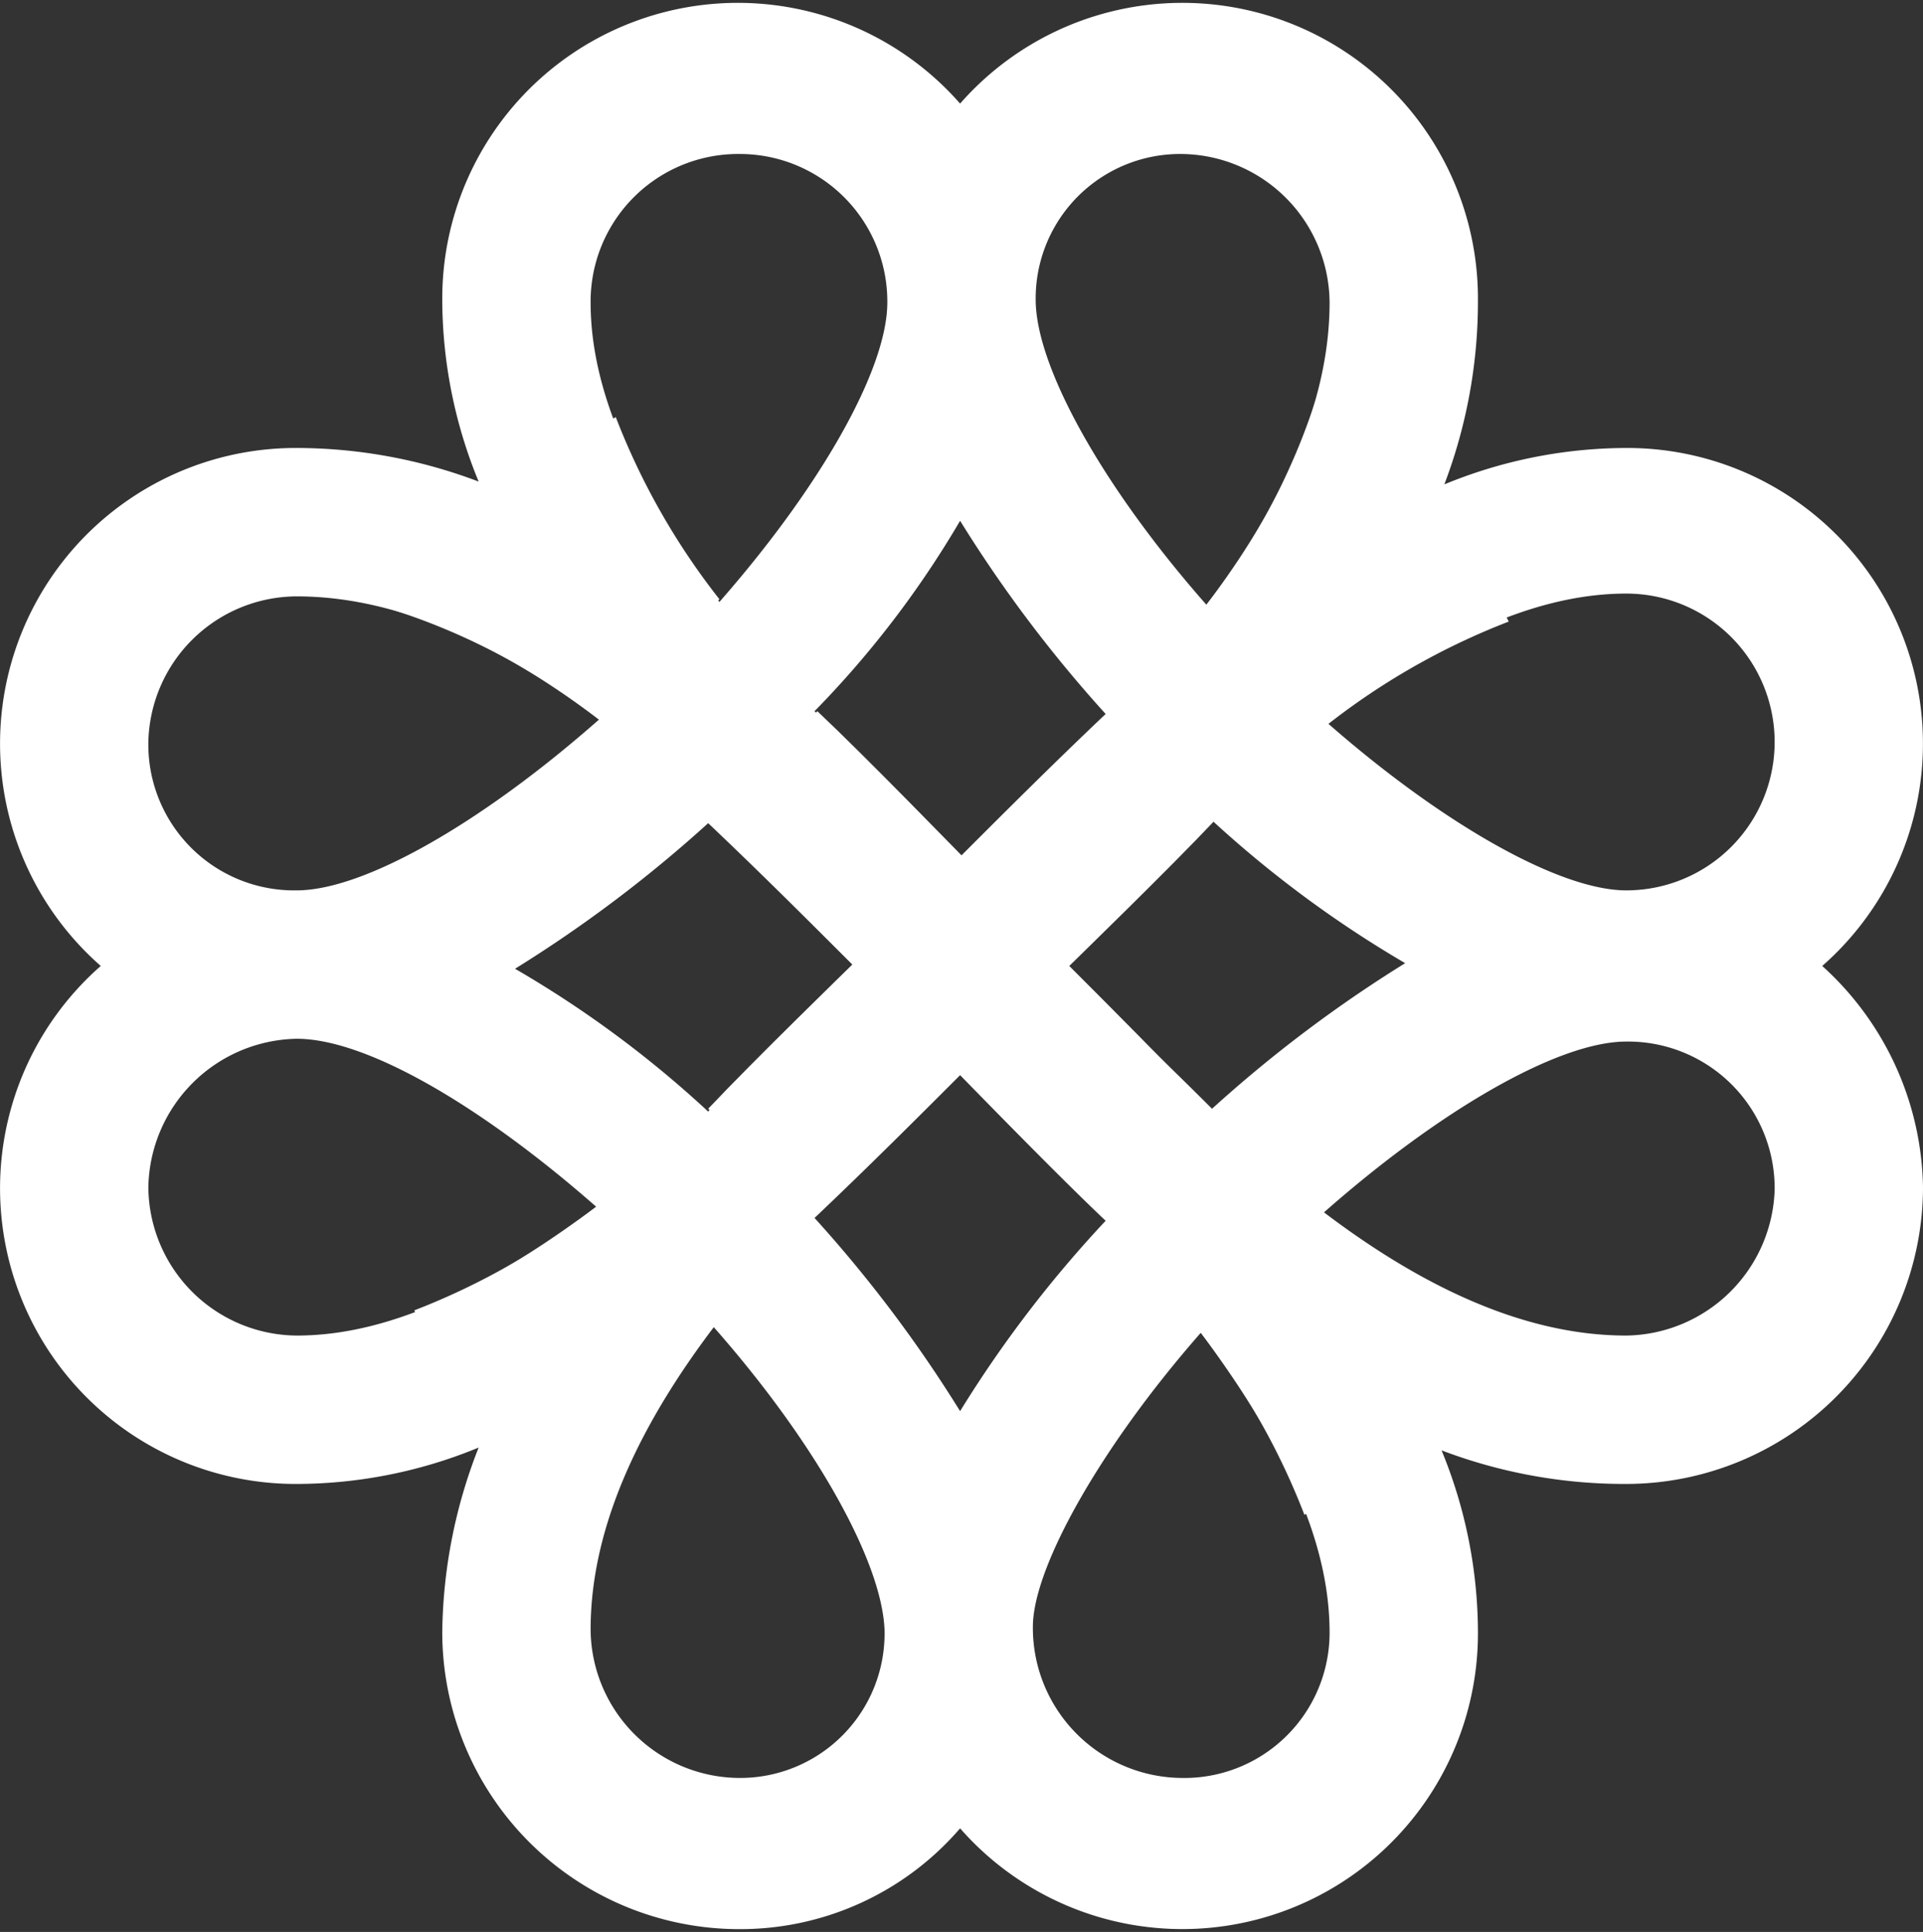 <svg id="Layer_1" data-name="Layer 1" xmlns="http://www.w3.org/2000/svg" xmlns:xlink="http://www.w3.org/1999/xlink" viewBox="0 0 68.7 69"><rect x="0" y="0" width="68.7" height="69" fill="#333333" stroke="none"/><defs><style>.cls-1{fill:#ffffff;}.cls-2{fill:url(#linear-gradient);}.cls-3{fill:url(#linear-gradient-2);}.cls-4{fill:url(#linear-gradient-3);}.cls-5{fill:url(#linear-gradient-4);}.cls-6{fill:url(#radial-gradient);}</style><linearGradient id="linear-gradient" x1="23.52" y1="-99.92" x2="18.38" y2="-93.28" gradientTransform="matrix(1, 0, 0, -1, 0, -74.5)" gradientUnits="userSpaceOnUse"><stop offset="0.01" stop-color="#ffffff"/><stop offset="1" stop-color="#ffffff"/></linearGradient><linearGradient id="linear-gradient-2" x1="44.69" y1="-98.62" x2="50.03" y2="-93.18" xlink:href="#linear-gradient"/><linearGradient id="linear-gradient-3" x1="45.93" y1="-119.52" x2="50.32" y2="-124.88" gradientTransform="matrix(1, 0, 0, -1, 0, -74.5)" gradientUnits="userSpaceOnUse"><stop offset="0.01" stop-color="#ffffff"/><stop offset="1" stop-color="#ffffff"/></linearGradient><linearGradient id="linear-gradient-4" x1="23.41" y1="-119.8" x2="18.75" y2="-124.54" xlink:href="#linear-gradient-3"/><radialGradient id="radial-gradient" cx="902.51" cy="-594.56" r="10.94" gradientTransform="matrix(0.82, 0, 0, -0.82, -709.32, -455.41)" gradientUnits="userSpaceOnUse"><stop offset="0" stop-color="#ffffff"/><stop offset="0.99" stop-color="#ffffff"/></radialGradient></defs><title>Artboard 1 copy0</title><path class="cls-1" d="M65.1,34.5a10.56,10.56,0,0,0-7-18.5,17.12,17.12,0,0,0-6.5,1.3,18.38,18.38,0,0,0,1.2-6.6,10.56,10.56,0,0,0-18.5-7,10.56,10.56,0,0,0-18.5,7,17.12,17.12,0,0,0,1.3,6.5A18.38,18.38,0,0,0,10.5,16,10.56,10.56,0,0,0,3.6,34.5a10.56,10.56,0,0,0,7,18.5,17.12,17.12,0,0,0,6.5-1.3,18.47,18.47,0,0,0-1.3,6.6A10.61,10.61,0,0,0,26.4,68.9a10.36,10.36,0,0,0,7.9-3.6,10.56,10.56,0,0,0,18.5-7,17.12,17.12,0,0,0-1.3-6.5A18.38,18.38,0,0,0,58.1,53,10.61,10.61,0,0,0,68.7,42.4,10.88,10.88,0,0,0,65.1,34.5ZM34.3,50.4a47.5,47.5,0,0,0-5.2-6.9c1.9-1.8,3.7-3.6,5.2-5.1.2.2,3.5,3.6,5.2,5.2A42.58,42.58,0,0,0,34.3,50.4Zm0-31.8a47.5,47.5,0,0,0,5.2,6.9c-1.9,1.8-3.7,3.6-5.2,5.1-.2-.2-3.5-3.6-5.2-5.2A34.94,34.94,0,0,0,34.3,18.6ZM30.5,34.5c-.2.2-3.6,3.5-5.2,5.2a38.58,38.58,0,0,0-6.9-5.1,47.5,47.5,0,0,0,6.9-5.2C27.2,31.2,28.9,32.9,30.5,34.5Zm7.6,0c.2-.2,3.6-3.5,5.2-5.2a40.07,40.07,0,0,0,6.9,5.1,47.5,47.5,0,0,0-6.9,5.2C41.5,37.8,39.7,36.1,38.1,34.5Zm4.1-29a5.34,5.34,0,0,1,5.3,5.3c0,3.8-1.9,7.5-4.4,10.8C39.4,17.4,37,13.1,37,10.7A5.16,5.16,0,0,1,42.2,5.5Zm-15.8,0a5.27,5.27,0,0,1,5.3,5.3c0,2.4-2.4,6.6-6,10.7-2.6-3.5-4.6-7.1-4.6-10.7A5.27,5.27,0,0,1,26.4,5.5ZM10.6,21.3c3.8,0,7.5,1.9,10.8,4.4-4.2,3.7-8.4,6.1-10.8,6.1a5.21,5.21,0,0,1-5.3-5.3A5.32,5.32,0,0,1,10.6,21.3ZM5.3,42.4a5.4,5.4,0,0,1,5.3-5.3c2.5,0,6.6,2.4,10.7,6-3.5,2.6-7.1,4.6-10.7,4.6A5.34,5.34,0,0,1,5.3,42.4ZM26.4,63.5a5.34,5.34,0,0,1-5.3-5.3c0-3.8,1.9-7.5,4.4-10.8,3.7,4.2,6,8.4,6.1,10.8A5.16,5.16,0,0,1,26.4,63.5Zm15.8,0a5.36,5.36,0,0,1-5.3-5.4c0-2.1,2.4-6.4,6-10.5,2.6,3.5,4.6,7.1,4.6,10.7A5.19,5.19,0,0,1,42.2,63.5ZM58.1,47.7c-3.8,0-7.5-1.9-10.8-4.4,4.2-3.7,8.4-6.1,10.8-6.1a5.24,5.24,0,0,1,5.3,5.3A5.38,5.38,0,0,1,58.1,47.7Zm0-15.9c-2.4,0-6.6-2.4-10.7-6,3.5-2.6,7.1-4.6,10.7-4.6a5.3,5.3,0,0,1,0,10.6Z"/><path class="cls-2" d="M23.5,23.7c.8-.8,1.5-1.5,2.2-2.3A25.15,25.15,0,0,1,22,14.9a20.69,20.69,0,0,0-7.9,6.9,23.56,23.56,0,0,1,7.3,3.9C22.1,25.1,22.8,24.4,23.5,23.7Z"/><path class="cls-3" d="M45.1,23.7c.8.8,1.5,1.5,2.3,2.2a25.15,25.15,0,0,1,6.5-3.7A20.69,20.69,0,0,0,47,14.3a23.56,23.56,0,0,1-3.9,7.3C43.7,22.3,44.4,23,45.1,23.7Z"/><path class="cls-4" d="M45.1,45.3c-.8.8-1.5,1.5-2.2,2.3a25.15,25.15,0,0,1,3.7,6.5,20.69,20.69,0,0,0,7.9-6.9,23.56,23.56,0,0,1-7.3-3.9C46.5,43.9,45.8,44.6,45.1,45.3Z"/><path class="cls-5" d="M23.6,45.3c-.8-.8-1.5-1.5-2.3-2.2a25.15,25.15,0,0,1-6.5,3.7,19.25,19.25,0,0,0,6.8,7.6,21.87,21.87,0,0,1,3.8-7A11.21,11.21,0,0,0,23.6,45.3Z"/><path class="cls-6" d="M34.3,38.3c.2.2,3.5,3.6,5.2,5.2.6-.7,1.2-1.3,1.9-2,.4-.4,1.1-1.1,1.9-1.8-1.8-1.9-3.6-3.7-5.1-5.2.2-.2,3.6-3.5,5.2-5.2-.7-.6-1.3-1.2-2-1.9-.4-.4-1.1-1.1-1.8-1.9-1.9,1.8-3.7,3.6-5.2,5.1-.2-.2-3.5-3.6-5.2-5.2-.6.7-1.2,1.3-1.9,2-.4.4-1.1,1.1-1.9,1.8,1.8,1.9,3.6,3.7,5.1,5.2-.2.2-3.6,3.5-5.2,5.2.7.6,1.3,1.2,2,1.9.4.4,1.1,1.1,1.8,1.9C31,41.7,32.8,39.9,34.3,38.3Z"/></svg>